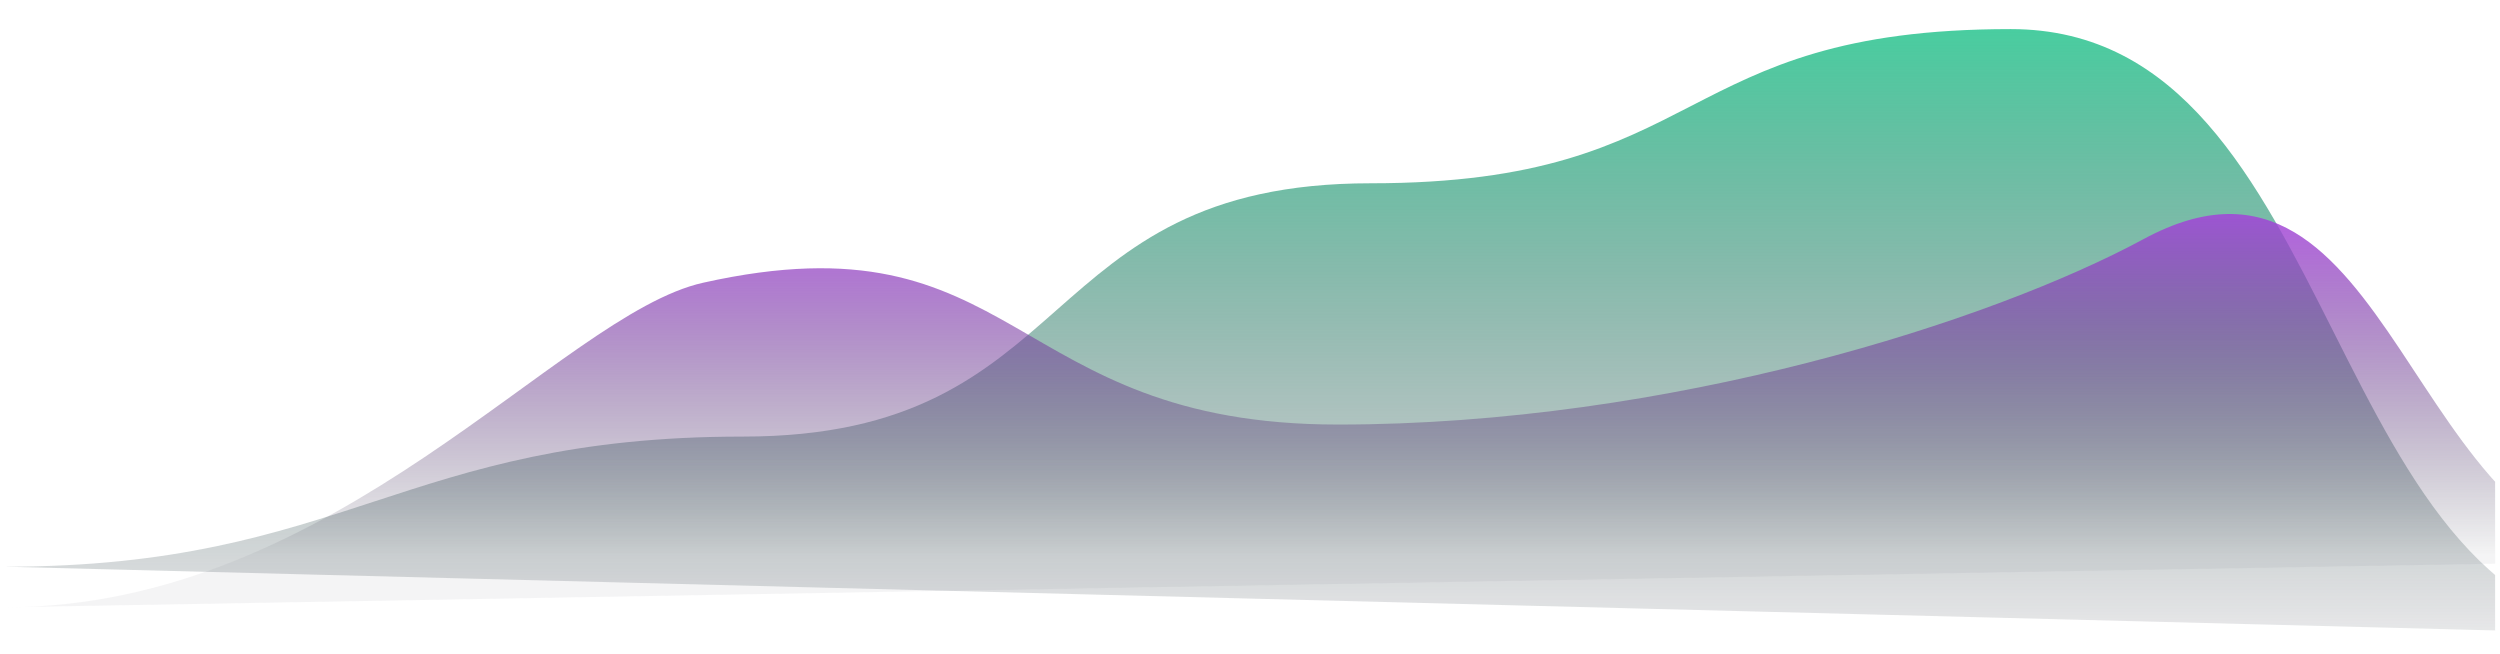 <svg width="256" height="67" viewBox="0 0 256 67" fill="none" xmlns="http://www.w3.org/2000/svg">
<g clip-path="url(#clip0_906_7482)">
<g clip-path="url(#clip1_906_7482)">
<path fill-rule="evenodd" clip-rule="evenodd" d="M272 64.979C237.169 64.979 240.734 2.979 205.902 2.979C171.071 2.979 175.19 18.768 140.359 18.768C105.528 18.768 110.896 44.706 76.064 44.706C41.233 44.706 35.331 58.031 0.5 58.031" fill="url(#paint0_linear_906_7482)"/>
<path fill-rule="evenodd" clip-rule="evenodd" d="M0.5 62.186C34.513 62.186 57.291 32.238 72 28.951C104.5 21.69 102.987 43.474 137 43.474C171.013 43.474 204 32.862 219.5 24.483C245.154 10.615 246.5 57.438 271.5 57.438" fill="url(#paint1_linear_906_7482)"/>
</g>
</g>
<defs>
<linearGradient id="paint0_linear_906_7482" x1="136.5" y1="-15.733" x2="136.5" y2="64.7" gradientUnits="userSpaceOnUse">
<stop offset="0.106" stop-color="#30E0A1"/>
<stop offset="1" stop-color="#252836" stop-opacity="0.11"/>
</linearGradient>
<linearGradient id="paint1_linear_906_7482" x1="136.5" y1="14.988" x2="136.5" y2="56.88" gradientUnits="userSpaceOnUse">
<stop stop-color="#BD47FB"/>
<stop offset="1" stop-color="#252836" stop-opacity="0.05"/>
</linearGradient>
<clipPath id="clip0_906_7482">
<rect width="255" height="66.025" fill="white" transform="translate(0.5 0.967)"/>
</clipPath>
<clipPath id="clip1_906_7482">
<rect width="272" height="72" fill="white" transform="translate(0.5 -2.021)"/>
</clipPath>
</defs>
</svg>
